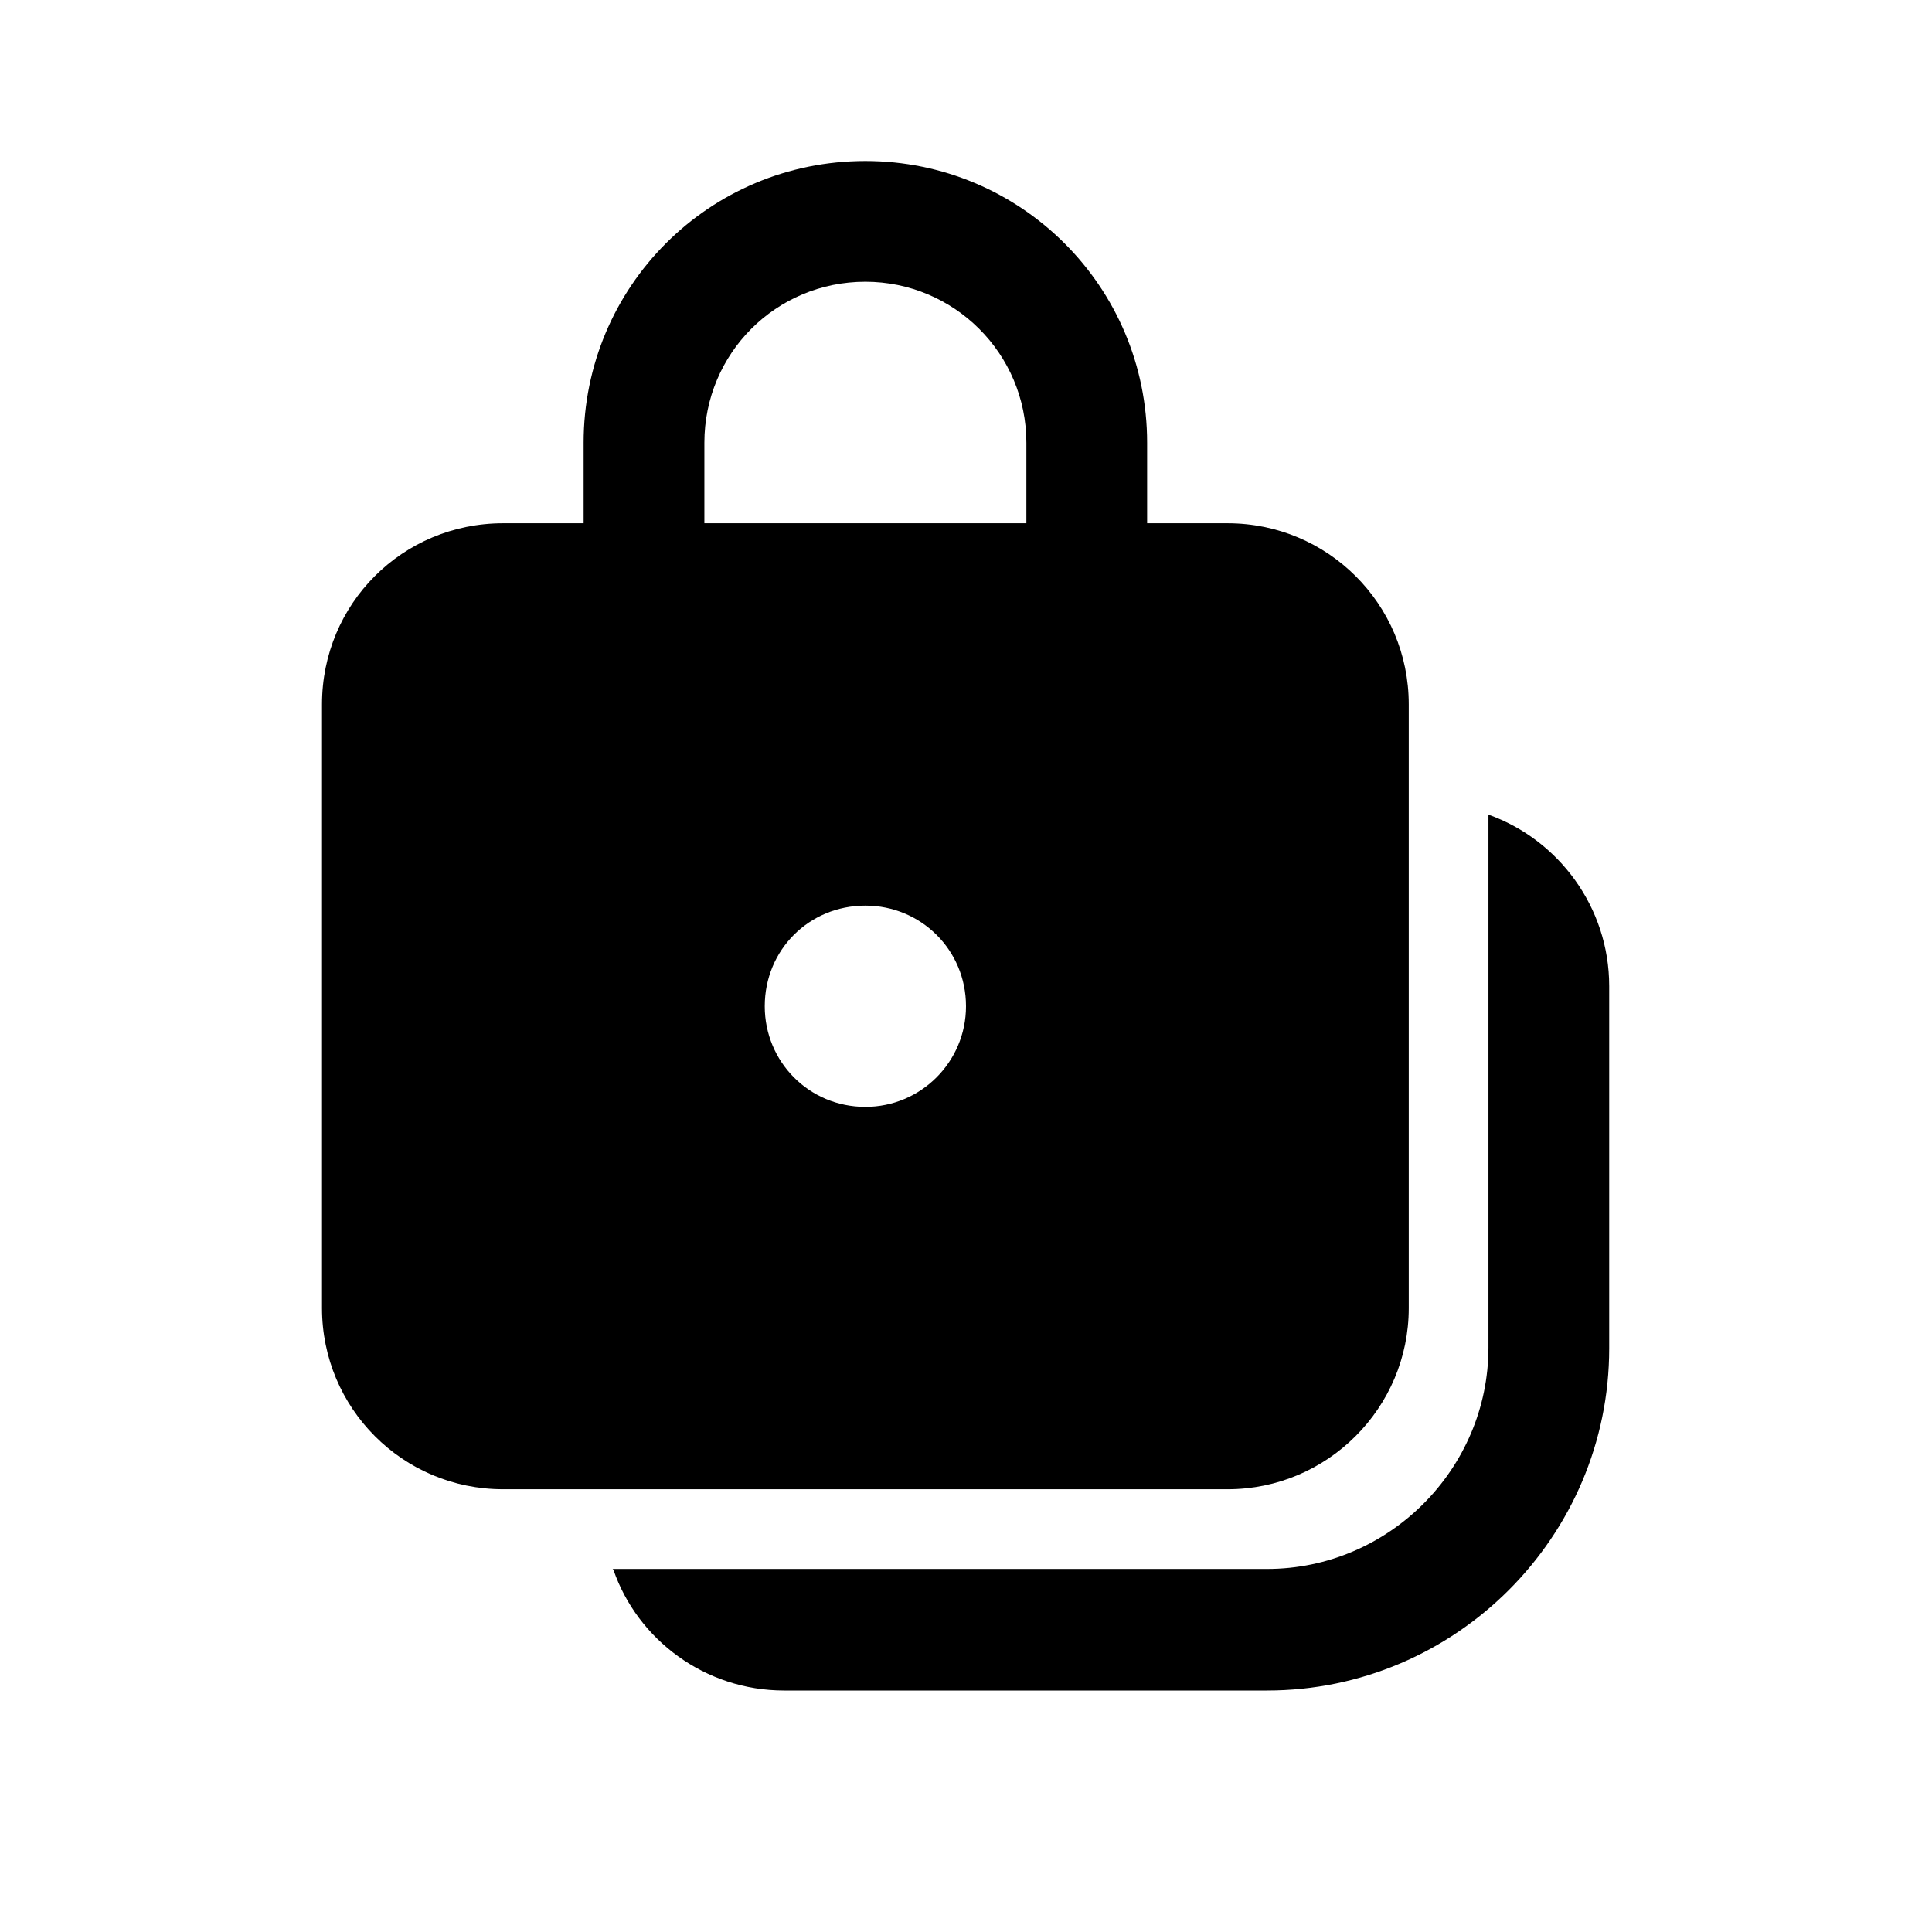 <svg viewBox="0 0 24 24" xmlns="http://www.w3.org/2000/svg"><path fill="currentColor" d="M7.25 5.5c0-1.94 1.56-3.5 3.5-3.5 1.93 0 3.5 1.56 3.5 3.5v1h1c1.24 0 2.25 1 2.25 2.25v7.5c0 1.24-1.01 2.25-2.25 2.25h-9C5 18.5 4 17.49 4 16.25v-7.5C4 7.5 5 6.5 6.25 6.5h1v-1Zm5.5 0c0-1.11-.9-2-2-2 -1.11 0-2 .89-2 2v1h4v-1Zm-2 8.25c.69 0 1.25-.56 1.25-1.25 0-.7-.56-1.25-1.25-1.25 -.7 0-1.25.55-1.25 1.25 0 .69.55 1.25 1.25 1.25ZM7.62 19.5c.3.87 1.14 1.5 2.12 1.5h6c2.34 0 4.25-1.91 4.25-4.25v-4.5c0-.98-.63-1.82-1.5-2.13v6.62c0 1.51-1.24 2.75-2.75 2.75H7.61Z"/></svg>